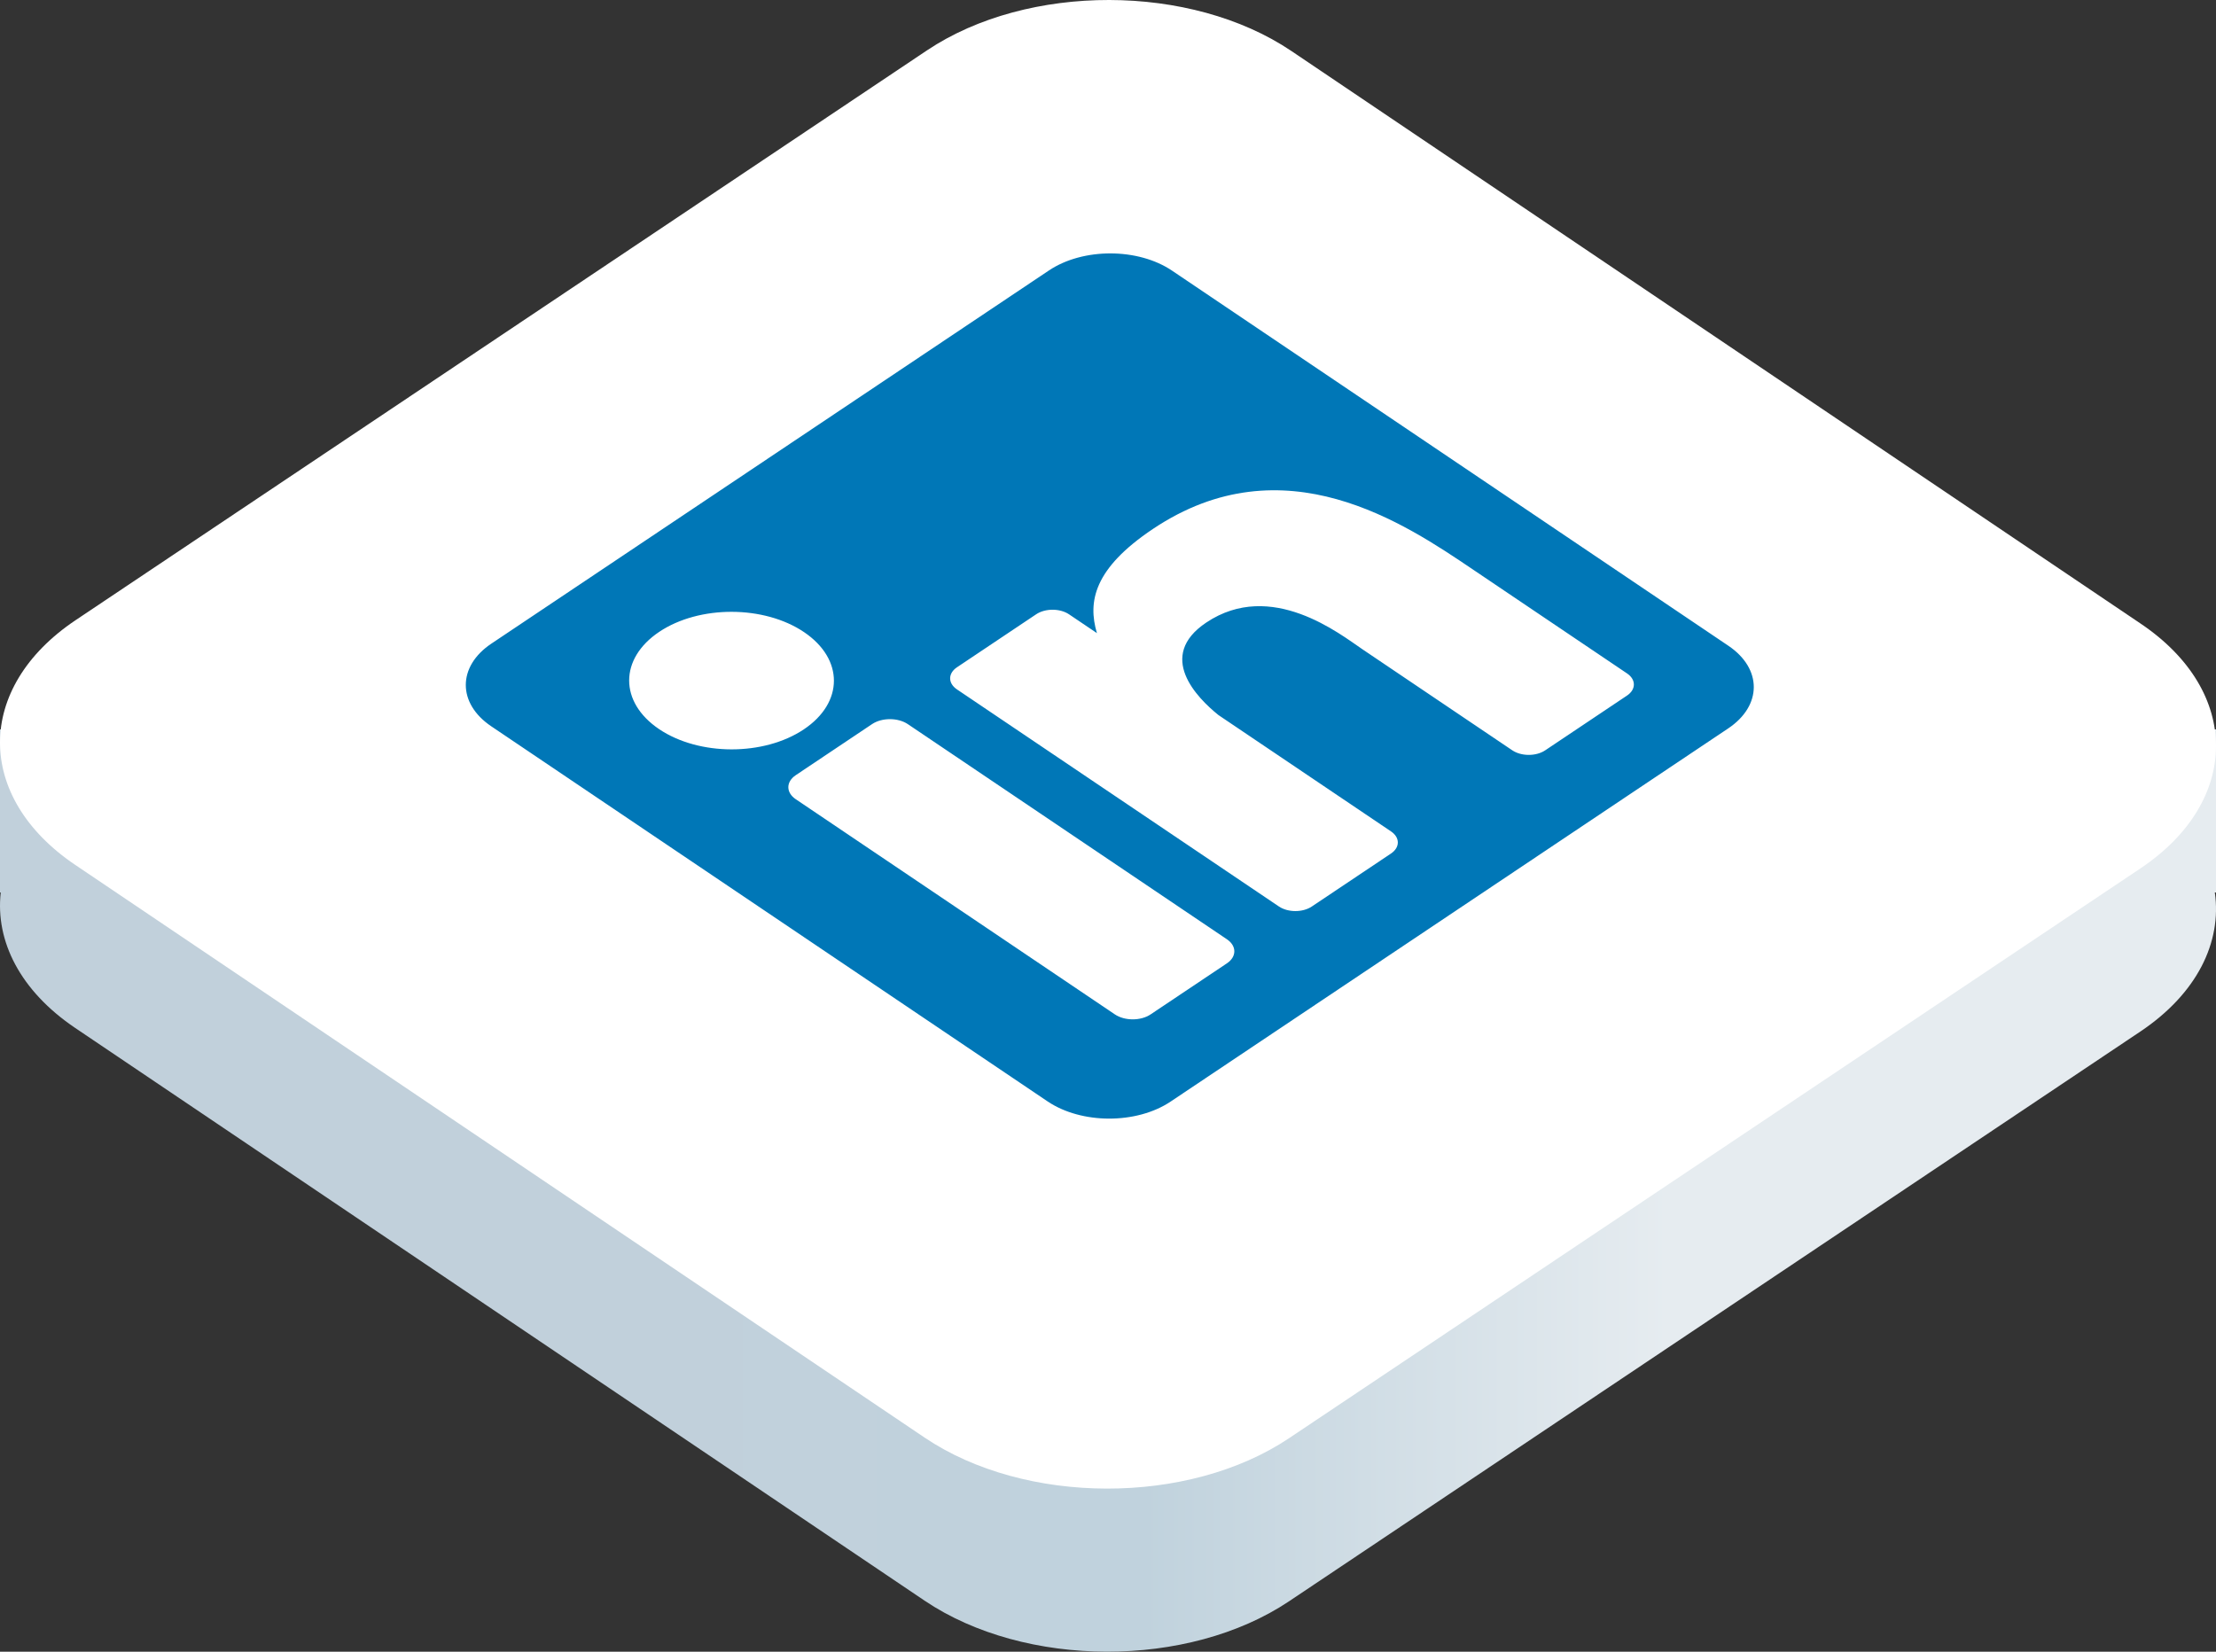 <svg width="165" height="123" viewBox="0 0 165 123" fill="none" xmlns="http://www.w3.org/2000/svg">
<rect x="0" y="0" width="165" height="123" fill="#333333" stroke="none"/>
<path d="M0 54.317H165V66.461H164.912C165.441 70.165 163.591 73.991 159.365 76.82L95.979 119.248C88.477 124.269 76.329 124.248 68.844 119.201L5.604 76.555C1.495 73.784 -0.354 70.074 0.056 66.461H0V54.317Z" fill="url(#paint0_linear_2129_13266)"/>
<path d="M5.604 64.41C-1.88 59.363 -1.866 51.201 5.635 46.18L69.021 3.752C76.523 -1.269 88.671 -1.248 96.156 3.799L159.396 46.445C166.88 51.492 166.866 59.654 159.365 64.676L95.979 107.104C88.477 112.125 76.329 112.104 68.844 107.057L5.604 64.41Z" fill="white"/>
<path d="M78.106 20.138L36.586 47.931C34.053 49.626 34.048 52.381 36.575 54.085L78 82.02C80.527 83.724 84.628 83.731 87.16 82.036L128.681 54.244C131.214 52.548 131.219 49.793 128.692 48.089L87.267 20.154C84.74 18.45 80.639 18.443 78.106 20.138ZM91.356 69.949C92.091 70.445 92.09 71.247 91.353 71.74L85.672 75.542C84.936 76.036 83.742 76.034 83.007 75.538L59.25 59.517C58.514 59.021 58.516 58.219 59.253 57.726L64.933 53.924C65.67 53.431 66.864 53.433 67.599 53.928L91.356 69.949ZM59.853 54.315C56.873 56.31 52.046 56.301 49.073 54.296C46.099 52.291 46.105 49.048 49.085 47.053C52.066 45.058 56.892 45.067 59.866 47.072C62.839 49.077 62.834 52.32 59.853 54.315ZM121.149 50.151C121.825 50.607 121.824 51.344 121.146 51.798L115.051 55.878C114.373 56.331 113.276 56.33 112.6 55.874L101.456 48.359C99.794 47.238 94.66 43.12 89.817 46.361C86.061 48.876 89.147 51.981 90.721 53.248L103.574 61.915C104.25 62.371 104.248 63.108 103.571 63.562L97.675 67.508C96.998 67.962 95.9 67.96 95.224 67.504L71.253 51.339C70.577 50.883 70.578 50.145 71.255 49.692L77.151 45.746C77.829 45.292 78.926 45.294 79.602 45.75L81.675 47.148C80.982 44.809 81.442 42.338 85.85 39.387C95.611 32.854 104.652 39.026 109.651 42.397L121.149 50.151Z" fill="#0077B7"/>
<defs>
<linearGradient id="paint0_linear_2129_13266" x1="165" y1="141.84" x2="0" y2="141.84" gradientUnits="userSpaceOnUse">
<stop offset="0.247" stop-color="#E6ECF0"/>
<stop offset="0.484" stop-color="#C0D2DD"/>
<stop offset="0.725" stop-color="#C1D0DB"/>
</linearGradient>
</defs>
</svg>
